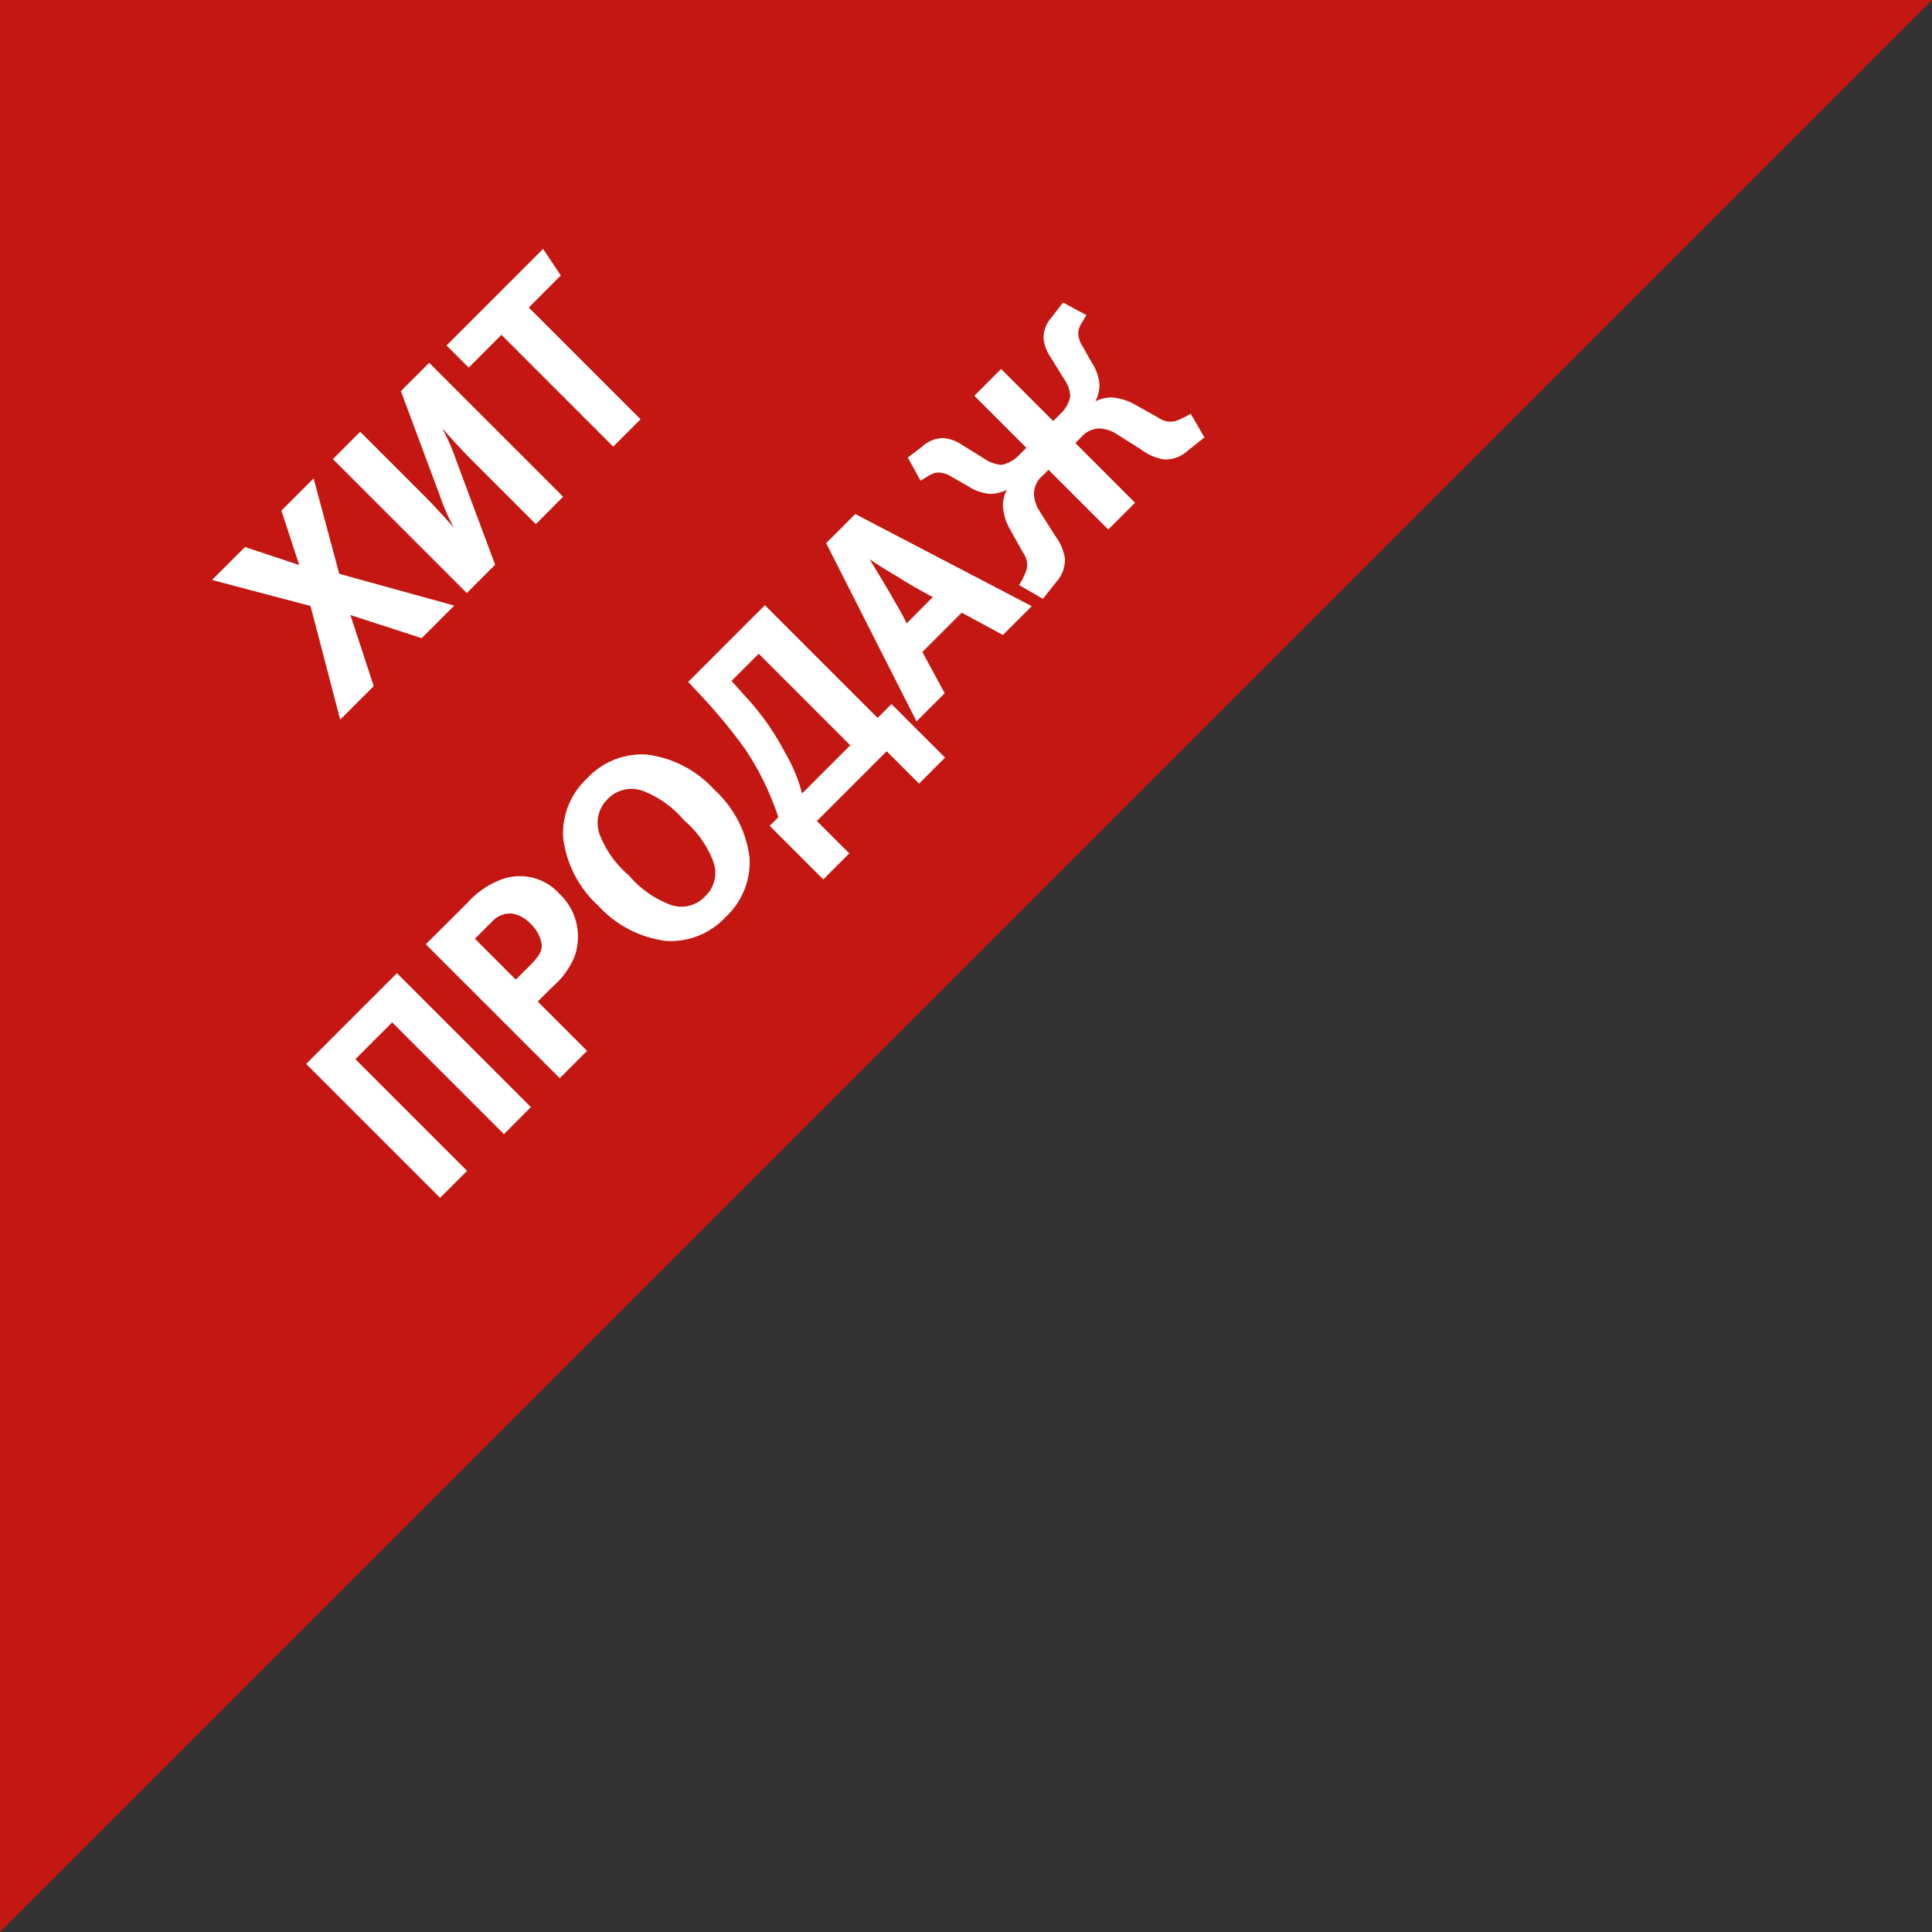 <svg xmlns="http://www.w3.org/2000/svg" width="70" height="70" viewBox="0 0 70 70">
  <rect x="0" y="0" width="70" height="70" fill="#333333" stroke="none"/>
  <g id="hit" transform="translate(-12799 3122)">
    <path id="Path_231" data-name="Path 231" d="M0,0H70L0,70Z" transform="translate(12799 -3122)" fill="#c51711"/>
    <path id="Path_232" data-name="Path 232" d="M-4.119-.088-6.252-3.85l1.787-3.1H-6.114L-7.052-5.1-7.98-6.95H-9.668l1.856,3.189L-9.964-.088h1.718l1.224-2.419L-5.788-.088Zm5.578,0V-6.95H.008L-1.661-3.3A8.337,8.337,0,0,0-2.135-2.1c.03-.434.059-1.106.059-1.451v-3.4h-1.4V-.088h1.451L-.357-3.741A8.337,8.337,0,0,0,.116-4.936C.087-4.5.057-3.83.057-3.484v3.4ZM7.294-6.95H2.348v1.135H4.026V-.088h1.4V-5.815H7.067Zm-22.3,21.672V7.86h-4.65v6.862h1.382V9h1.886v5.727Zm1.481-6.862v6.862h1.4V12.195h.76a2.845,2.845,0,0,0,1.372-.227A2.141,2.141,0,0,0-8.809,9.973,1.929,1.929,0,0,0-9.8,8.2a3.085,3.085,0,0,0-1.58-.336Zm1.4,3.209V8.976h.879a.885.885,0,0,1,.711.3,1.158,1.158,0,0,1,.217.741,1.253,1.253,0,0,1-.168.7c-.138.237-.286.355-.918.355Zm6.981-3.327a2.71,2.71,0,0,0-2.133.908A3.97,3.97,0,0,0-8.118,11.3a3.979,3.979,0,0,0,.839,2.636,2.71,2.71,0,0,0,2.133.908,2.71,2.71,0,0,0,2.133-.908A3.979,3.979,0,0,0-2.174,11.3,3.97,3.97,0,0,0-3.013,8.65,2.71,2.71,0,0,0-5.146,7.742Zm0,1.056a1.2,1.2,0,0,1,1.126.731A3.687,3.687,0,0,1-3.734,11.3a3.666,3.666,0,0,1-.286,1.757,1.172,1.172,0,0,1-1.126.731,1.172,1.172,0,0,1-1.126-.731A3.666,3.666,0,0,1-6.558,11.3a3.687,3.687,0,0,1,.286-1.767A1.2,1.2,0,0,1-5.146,8.8ZM3.849,7.86H-.081l-.03.889a19.384,19.384,0,0,1-.237,2.31,10.238,10.238,0,0,1-.889,2.577h-.444v2.745H-.348V14.722H3.227v1.659H4.559V13.636H3.849ZM1.054,8.946H2.447v4.69H-.022A5.764,5.764,0,0,0,.59,12.145a9.2,9.2,0,0,0,.425-2.5Zm9.607,5.776L8.5,7.84H7.008L4.757,14.722H6.2l.484-1.629H8.7l.484,1.629ZM7.018,11.958c.128-.385.188-.622.365-1.284.079-.306.227-.9.326-1.313.128.652.188.839.276,1.2.079.346.158.691.375,1.392ZM19.241,7.742l-.662.089a1.126,1.126,0,0,0-.731.306,1.412,1.412,0,0,0-.326.691l-.207.879a1.254,1.254,0,0,1-.286.622,1.186,1.186,0,0,1-.612.2h-.464V7.86H14.581v2.666h-.464a1.186,1.186,0,0,1-.612-.2,1.254,1.254,0,0,1-.286-.622l-.207-.879a1.412,1.412,0,0,0-.326-.691,1.126,1.126,0,0,0-.731-.306l-.662-.089-.267.918.316.079a.815.815,0,0,1,.316.138.856.856,0,0,1,.257.454L12.1,10a1.679,1.679,0,0,0,.365.77A1.316,1.316,0,0,0,13,11.1a1.412,1.412,0,0,0-.513.316,2.071,2.071,0,0,0-.395.711l-.286,1.017a.748.748,0,0,1-.326.5,2.526,2.526,0,0,1-.395.158l-.207.059.257.958.78-.089a1.192,1.192,0,0,0,.829-.395,1.913,1.913,0,0,0,.326-.849l.227-1a1.2,1.2,0,0,1,.326-.612.876.876,0,0,1,.662-.217h.3v3.061h1.372V11.661h.3a.876.876,0,0,1,.662.217,1.2,1.2,0,0,1,.326.612l.227,1a1.913,1.913,0,0,0,.326.849,1.192,1.192,0,0,0,.829.395l.78.089.257-.958-.207-.059a2.526,2.526,0,0,1-.395-.158.748.748,0,0,1-.326-.5l-.286-1.017a2.071,2.071,0,0,0-.395-.711,1.412,1.412,0,0,0-.513-.316,1.316,1.316,0,0,0,.533-.326,1.679,1.679,0,0,0,.365-.77l.188-.671a.856.856,0,0,1,.257-.454.815.815,0,0,1,.316-.138l.316-.079Z" transform="translate(12818.434 -3102.909) rotate(-45)" fill="#fff"/>
  </g>
</svg>
